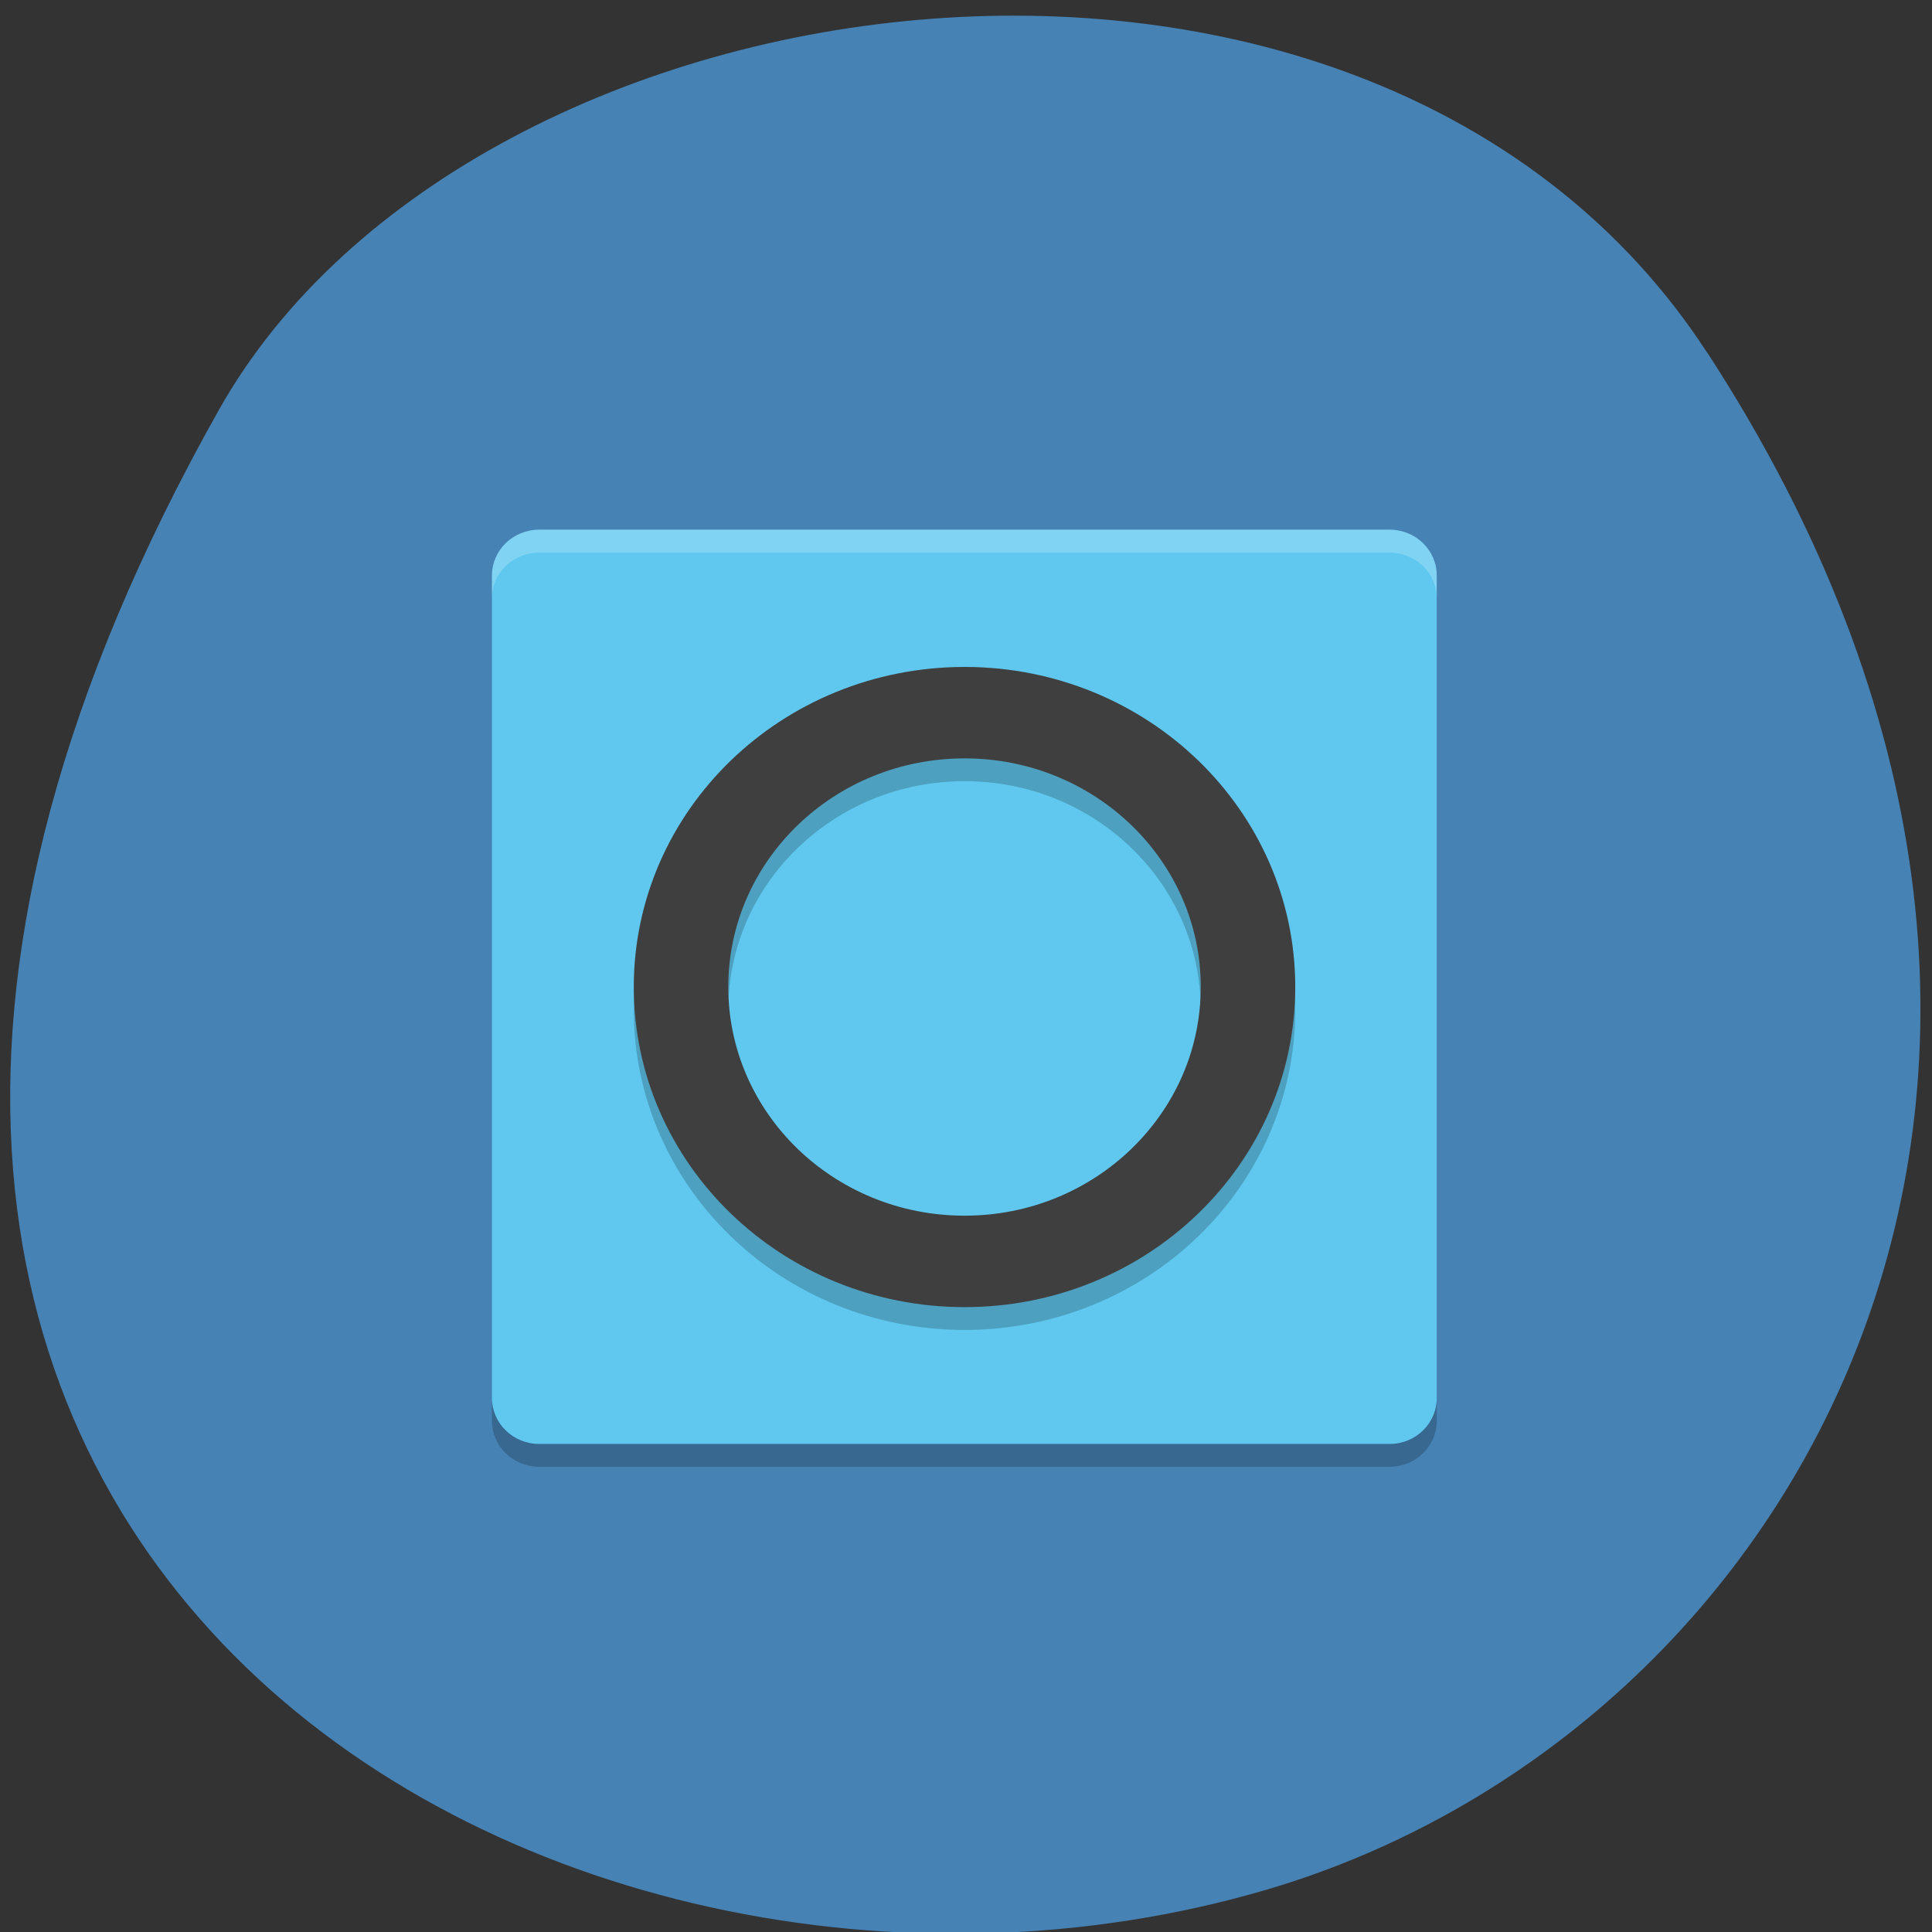 
<svg xmlns="http://www.w3.org/2000/svg" xmlns:xlink="http://www.w3.org/1999/xlink" width="48px" height="48px" viewBox="0 0 48 48" version="1.1">
<rect x="0" y="0" width="48" height="48" fill="#333333" stroke="none"/>
<g id="surface1">
<path style=" stroke:none;fill-rule:nonzero;fill:rgb(27.451%,50.98%,70.588%);fill-opacity:1;" d="M 42.418 8.762 C 54.094 26.715 44.672 43.074 31.453 46.953 C 13.672 52.172 -10.469 38.453 5.438 10.184 C 11.762 -1.051 34.098 -4.027 42.414 8.762 Z M 42.418 8.762 "/>
<path style=" stroke:none;fill-rule:nonzero;fill:rgb(37.647%,78.431%,93.725%);fill-opacity:1;" d="M 35.695 34.738 L 35.695 14.297 C 35.695 13.668 35.172 13.16 34.523 13.16 L 13.398 13.16 C 12.75 13.16 12.223 13.668 12.223 14.297 L 12.223 34.738 C 12.223 35.363 12.75 35.875 13.398 35.875 L 34.523 35.875 C 35.172 35.875 35.695 35.363 35.695 34.738 Z M 35.695 34.738 "/>
<path style=" stroke:none;fill-rule:nonzero;fill:rgb(100%,100%,100%);fill-opacity:0.2;" d="M 13.398 13.16 C 12.746 13.16 12.223 13.668 12.223 14.297 L 12.223 14.863 C 12.223 14.234 12.746 13.73 13.398 13.73 L 34.523 13.73 C 35.172 13.73 35.695 14.234 35.695 14.863 L 35.695 14.297 C 35.695 13.668 35.172 13.16 34.523 13.16 Z M 13.398 13.16 "/>
<path style=" stroke:none;fill-rule:nonzero;fill:rgb(0%,0%,0%);fill-opacity:0.2;" d="M 13.398 36.441 C 12.746 36.441 12.223 35.934 12.223 35.305 L 12.223 34.738 C 12.223 35.367 12.746 35.875 13.398 35.875 L 34.523 35.875 C 35.172 35.875 35.695 35.367 35.695 34.738 L 35.695 35.305 C 35.695 35.934 35.172 36.441 34.523 36.441 Z M 13.398 36.441 "/>
<path style="fill:none;stroke-width:4;stroke-linecap:round;stroke-linejoin:round;stroke:rgb(0%,0%,0%);stroke-opacity:0.2;stroke-miterlimit:4;" d="M 35.997 25.002 C 35.997 31.627 30.625 37 24.002 37 C 17.372 37 12 31.627 12 25.002 C 12 18.37 17.372 12.997 24.002 12.997 C 30.625 12.997 35.997 18.37 35.997 25.002 Z M 35.997 25.002 " transform="matrix(0.587,0,0,0.568,9.876,10.89)"/>
<path style="fill:none;stroke-width:4;stroke-linecap:round;stroke-linejoin:round;stroke:rgb(24.706%,24.706%,24.706%);stroke-opacity:1;stroke-miterlimit:4;" d="M 35.997 23.998 C 35.997 30.629 30.625 36.002 24.002 36.002 C 17.372 36.002 12 30.629 12 23.998 C 12 17.373 17.372 12 24.002 12 C 30.625 12 35.997 17.373 35.997 23.998 Z M 35.997 23.998 " transform="matrix(0.587,0,0,0.568,9.876,10.89)"/>
</g>
</svg>
